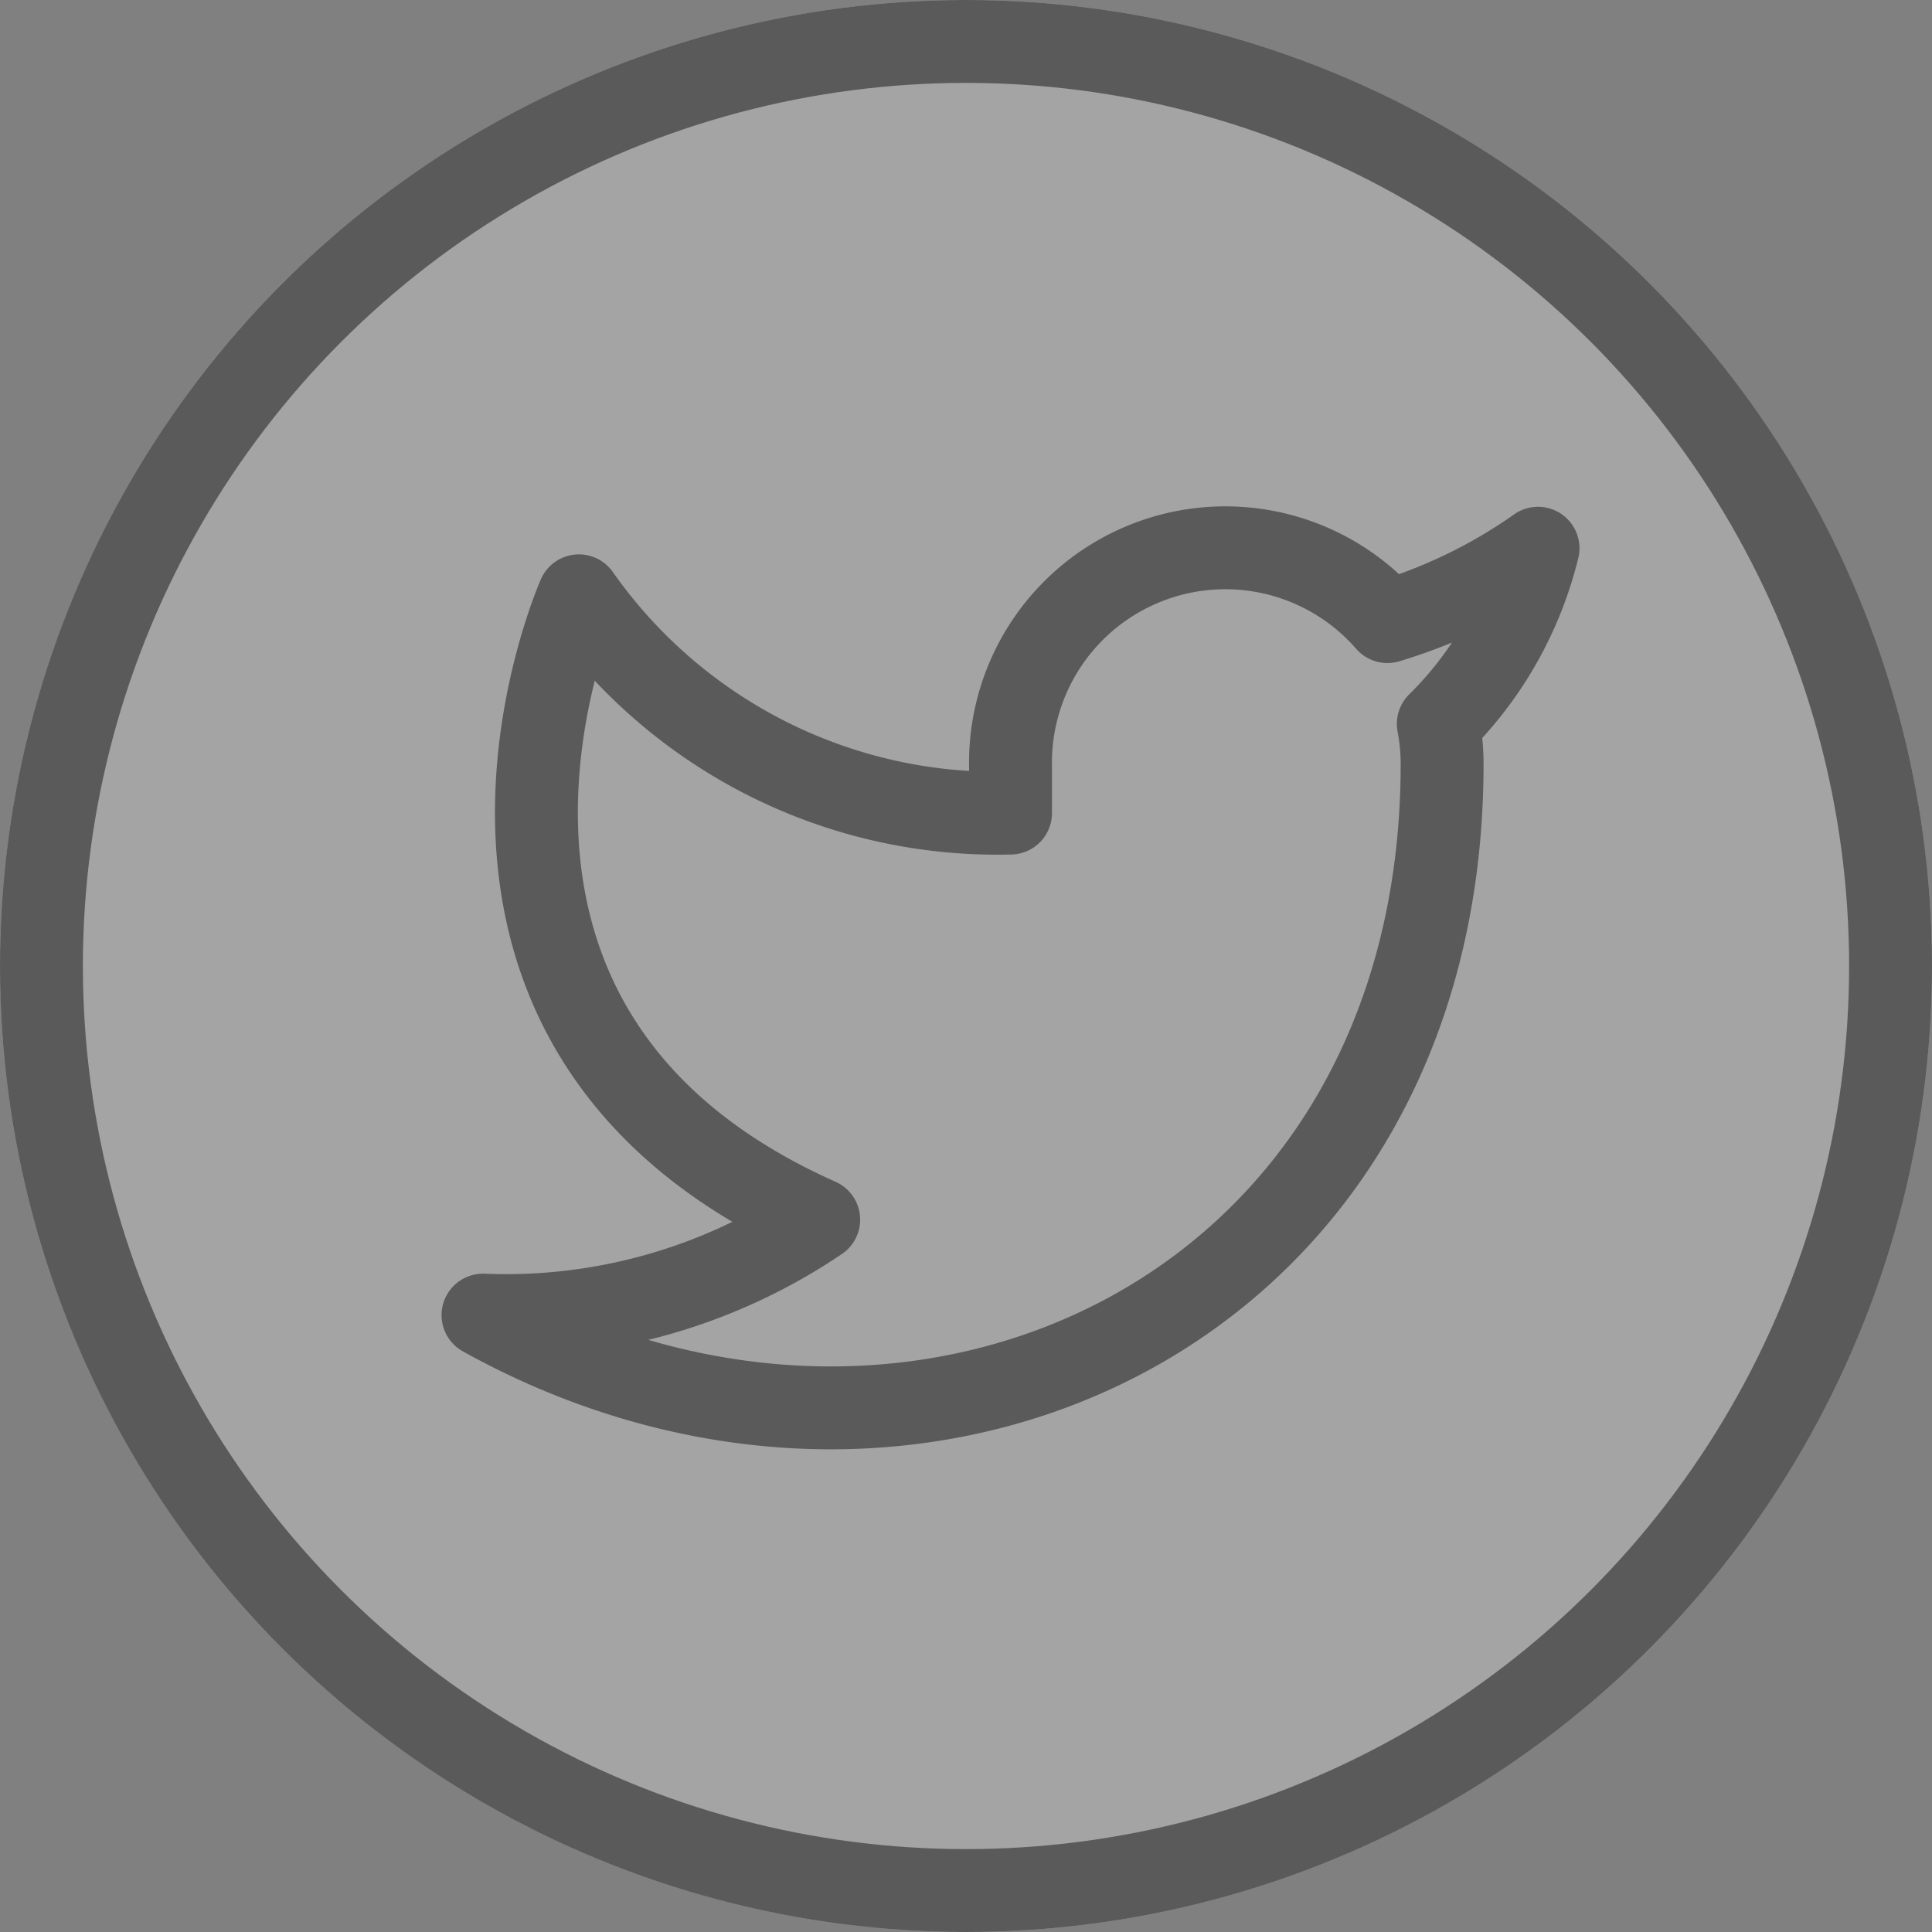 <svg xmlns="http://www.w3.org/2000/svg" viewBox="0 0 23.308 23.308"><rect x="0" y="0" width="23.308" height="23.308" fill="#808080" stroke="none"/><defs><style>.a{opacity:0.3;}.b{fill:#f8f8f8;}.b,.c{stroke:#000;}.c,.e{fill:none;}.c{stroke-linecap:round;stroke-linejoin:round;}.d{stroke:none;}</style></defs><g class="a"><g class="b" transform="translate(0)"><ellipse class="d" cx="11.654" cy="11.654" rx="11.654" ry="11.654"/><ellipse class="e" cx="11.654" cy="11.654" rx="11.154" ry="11.154"/></g><path class="c" d="M13.728,3a6.306,6.306,0,0,1-1.817.885A2.592,2.592,0,0,0,7.364,5.616v.579A6.167,6.167,0,0,1,2.157,3.574S-.157,8.781,5.05,11.1A6.734,6.734,0,0,1,1,12.252c5.207,2.893,11.571,0,11.571-6.653a2.6,2.6,0,0,0-.046-.48A4.466,4.466,0,0,0,13.728,3Z" transform="translate(4.827 3.614)"/></g></svg>